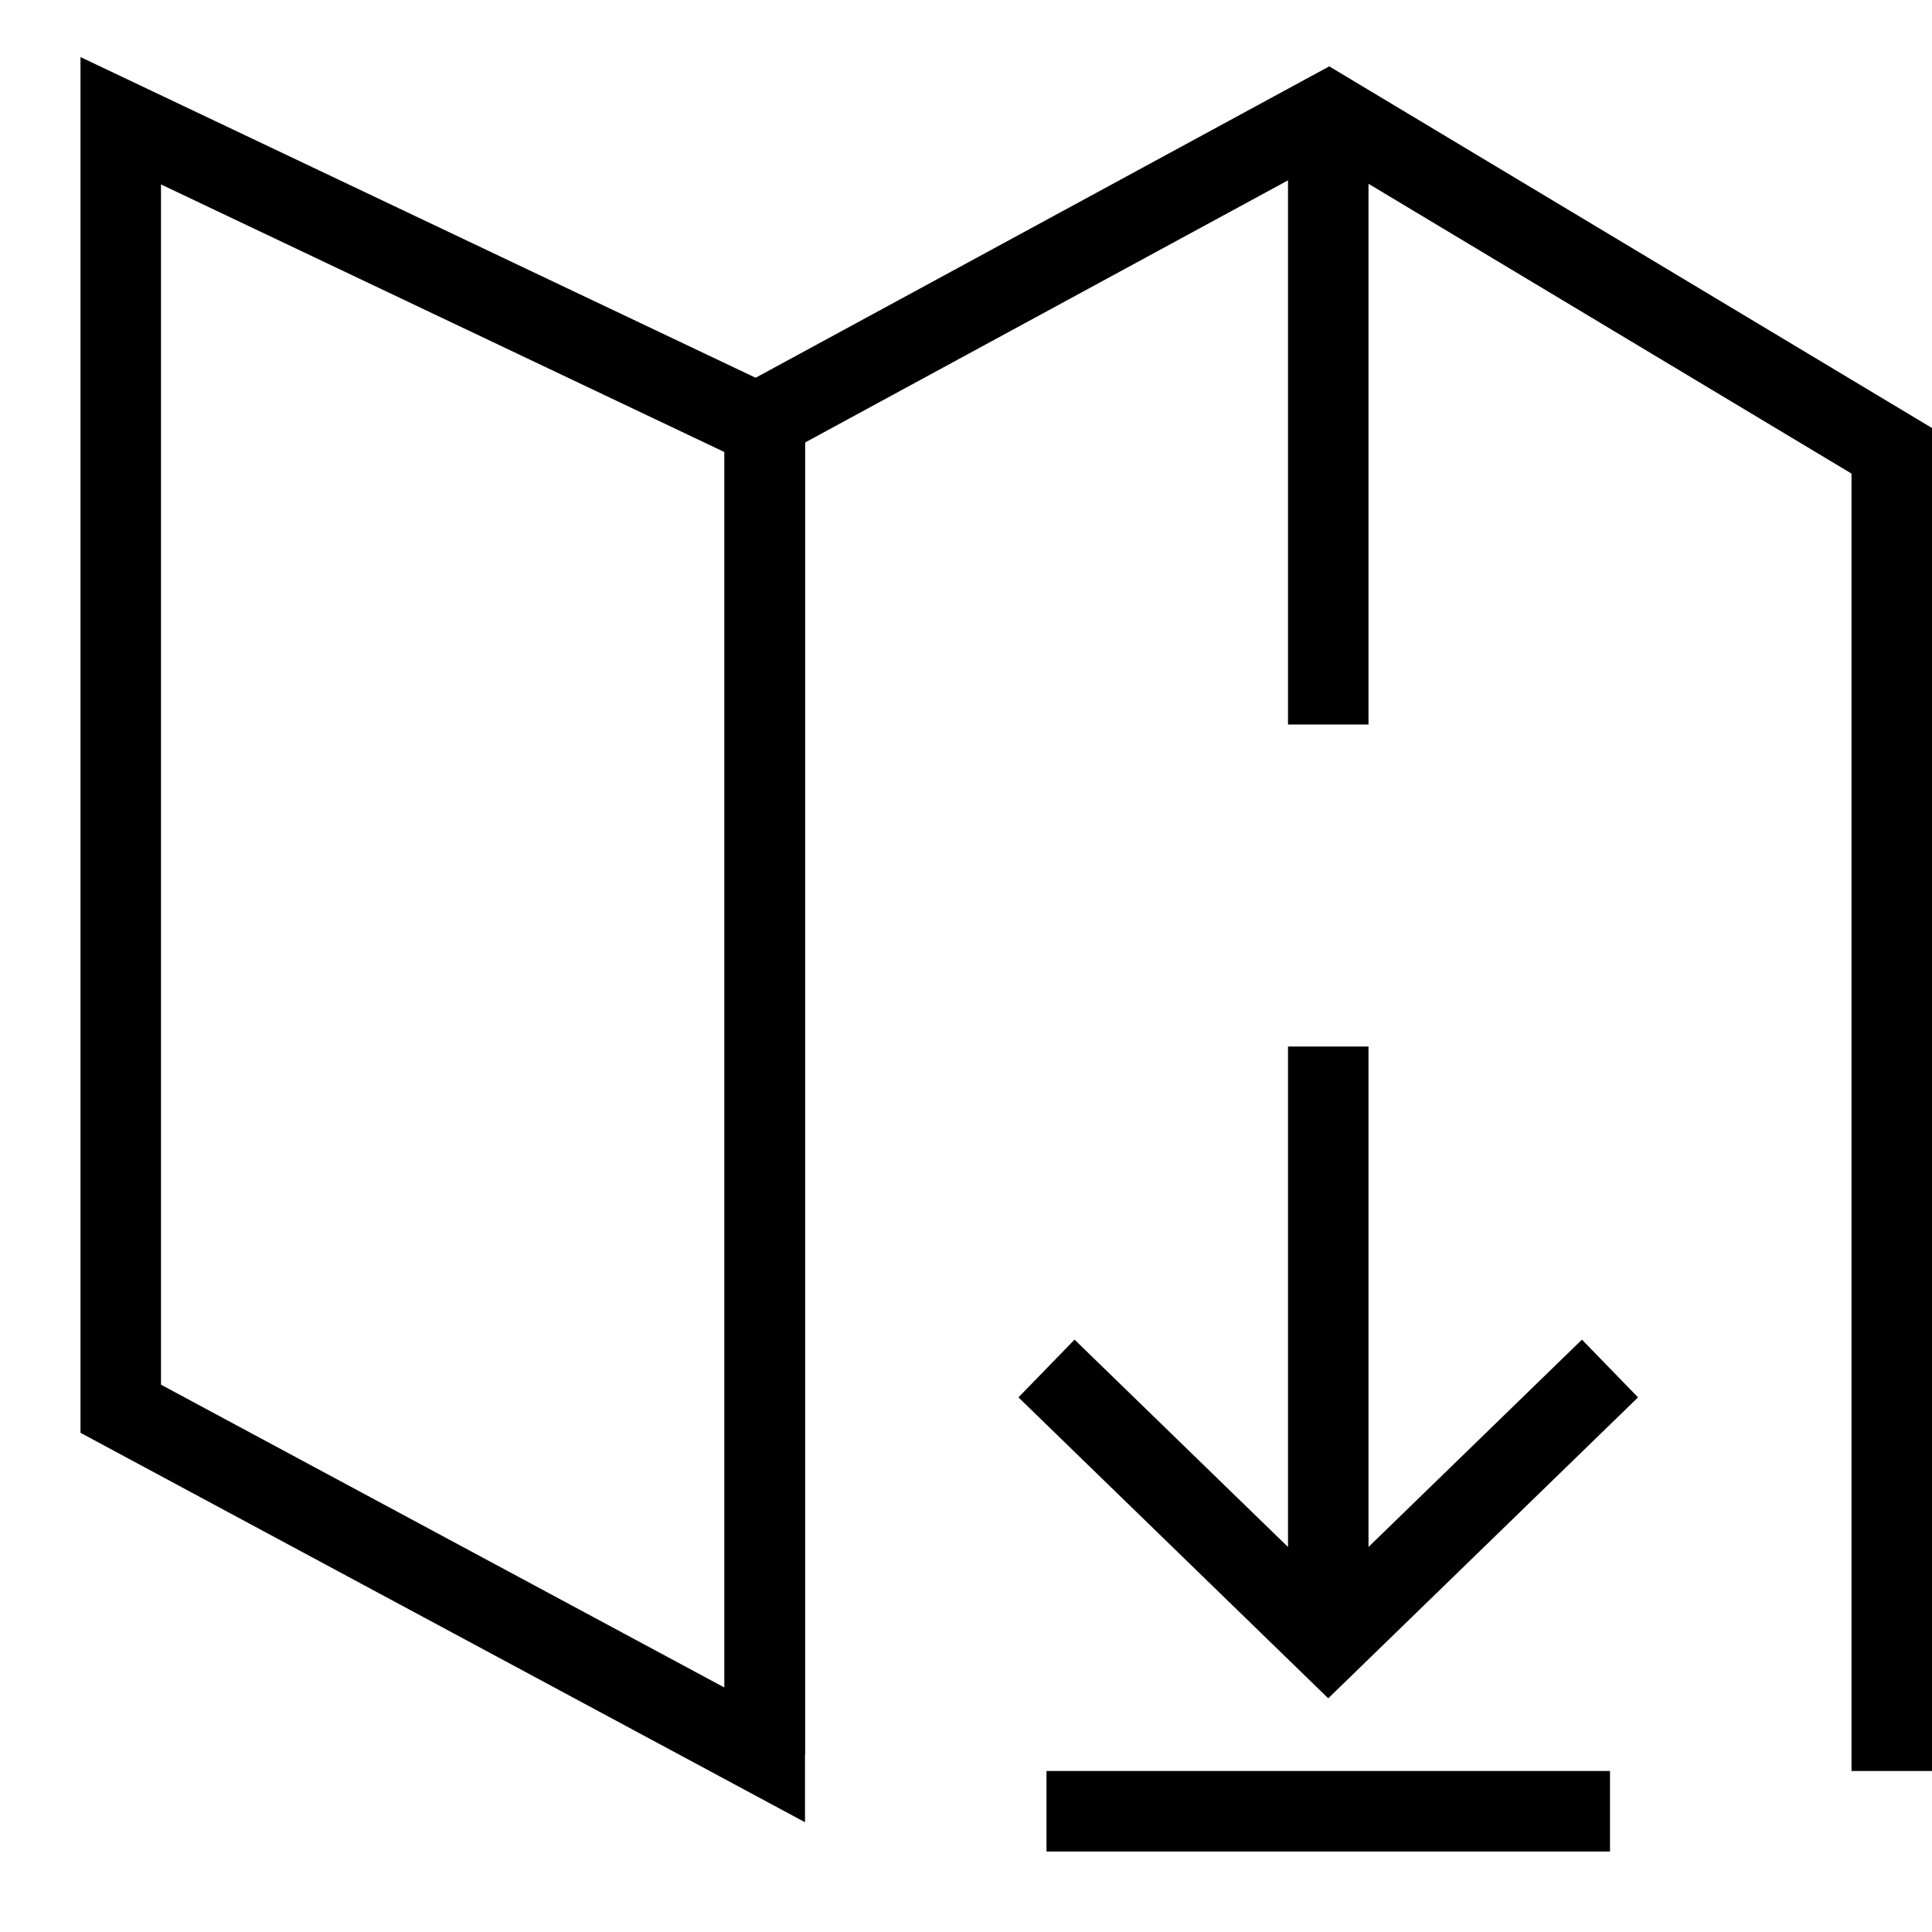 <svg width="24" height="24" viewBox="0 0 24 24" version="1.1" xmlns="http://www.w3.org/2000/svg">
    <title>
        offline-maps-small
    </title>
    <g stroke="currentColor" stroke-width="1" fill="none" fill-rule="evenodd">
        <path d="M9.5 21.8L1.5 17.5 1.5 1.5 9.5 5.3z"/>
        <path d="M9.5 21.8L9.5 5.2 16.5 1.4 23.5 5.6 23.5 22"/>
        <path d="M16.5,9 L16.5,1.5"/>
        <path d="M13,22.5 L20,22.5"/>
        <path d="M16.5,13 L16.5,20.4 M20,17 L16.5,20.4 L13,17"/>
    </g>
</svg>
